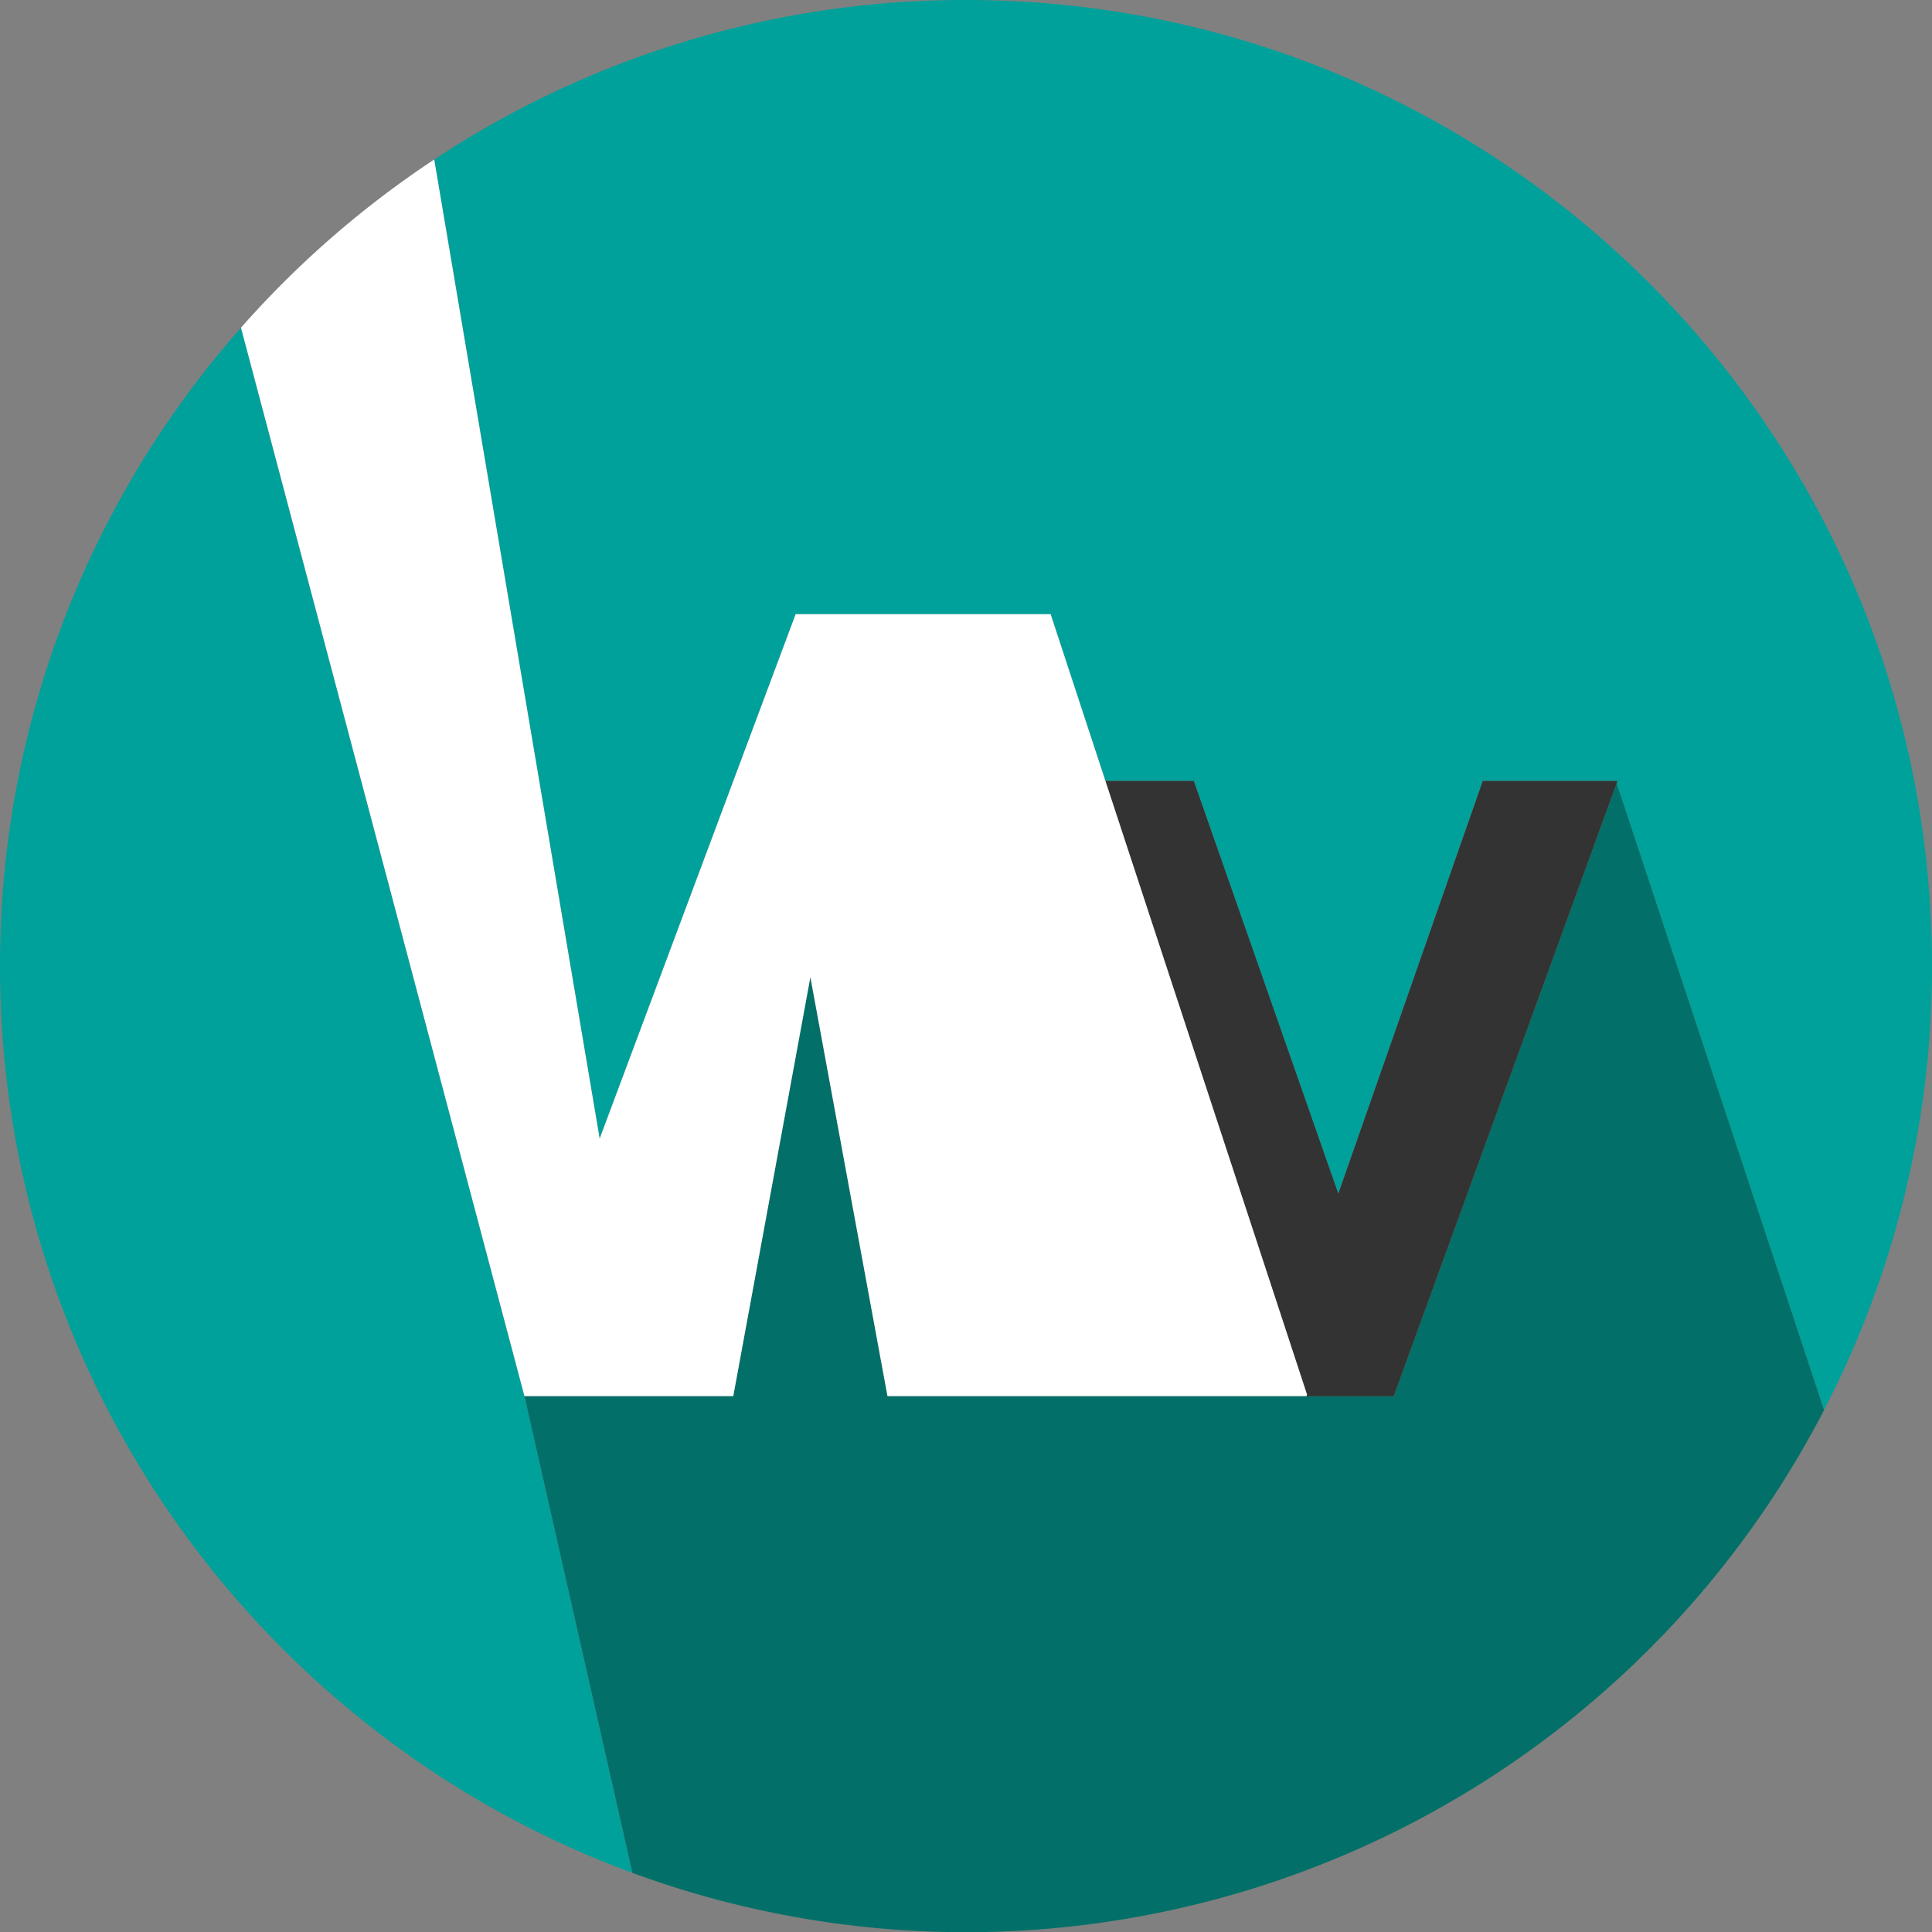 <svg id="Laag_1" data-name="Laag 1" xmlns="http://www.w3.org/2000/svg" viewBox="0 0 540.82 540.82"><rect x="0" y="0" width="540.82" height="540.82" fill="#808080" stroke="none"/><defs><style>.cls-1{fill:#00a19a;}.cls-2{fill:#027068;}.cls-3{fill:#333;}.cls-4{fill:#fff;}</style></defs><title>w4</title><path class="cls-1" d="M95.73,187.32A269.37,269.37,0,0,0,28.27,366c0,116.53,73.71,215.83,177,253.85L175.08,486.39Z" transform="translate(-28.27 -95.59)"/><path class="cls-1" d="M298.68,95.59a269.13,269.13,0,0,0-148.86,44.65l46.31,274.08L251,267.51h70.12l0.12-.18,0.06,0.18h1.07l15.33,46.68h24.75l40.44,115.55,40.44-115.55h37.72l-0.24.65,58.05,175.47A269.23,269.23,0,0,0,569.09,366C569.09,216.66,448,95.59,298.68,95.59Z" transform="translate(-28.27 -95.59)"/><polygon class="cls-2" points="292.97 171.74 292.85 171.91 293.03 171.91 292.97 171.74"/><path class="cls-2" d="M418.41,486.46H375.33v-0.07H343.52v0.07H323.36l-5.77-.07H276.7L255.12,369.1,233.53,486.39H175.08l30.22,133.47A270.53,270.53,0,0,0,538.87,490.32L480.82,314.84Z" transform="translate(-28.27 -95.59)"/><polygon class="cls-3" points="295.09 390.86 315.24 390.86 315.25 390.79 289.32 390.79 295.09 390.86"/><polygon class="cls-3" points="365.83 390.36 365.69 390.79 365.44 390.79 347.05 390.79 347.06 390.86 365.46 390.86 390.14 390.86 452.55 219.25 452.79 218.6 415.07 218.6 374.63 334.15 334.18 218.6 309.43 218.6 356.6 362.25 365.83 390.36"/><path class="cls-4" d="M233.53,486.39L255.12,369.1,276.7,486.39H394l0.14-.43-9.23-28.12L337.7,314.19l-15.33-46.68H251L196.13,414.33,149.82,140.24a271.83,271.83,0,0,0-54.09,47.08l79.35,299.07h58.45Z" transform="translate(-28.27 -95.59)"/></svg>
